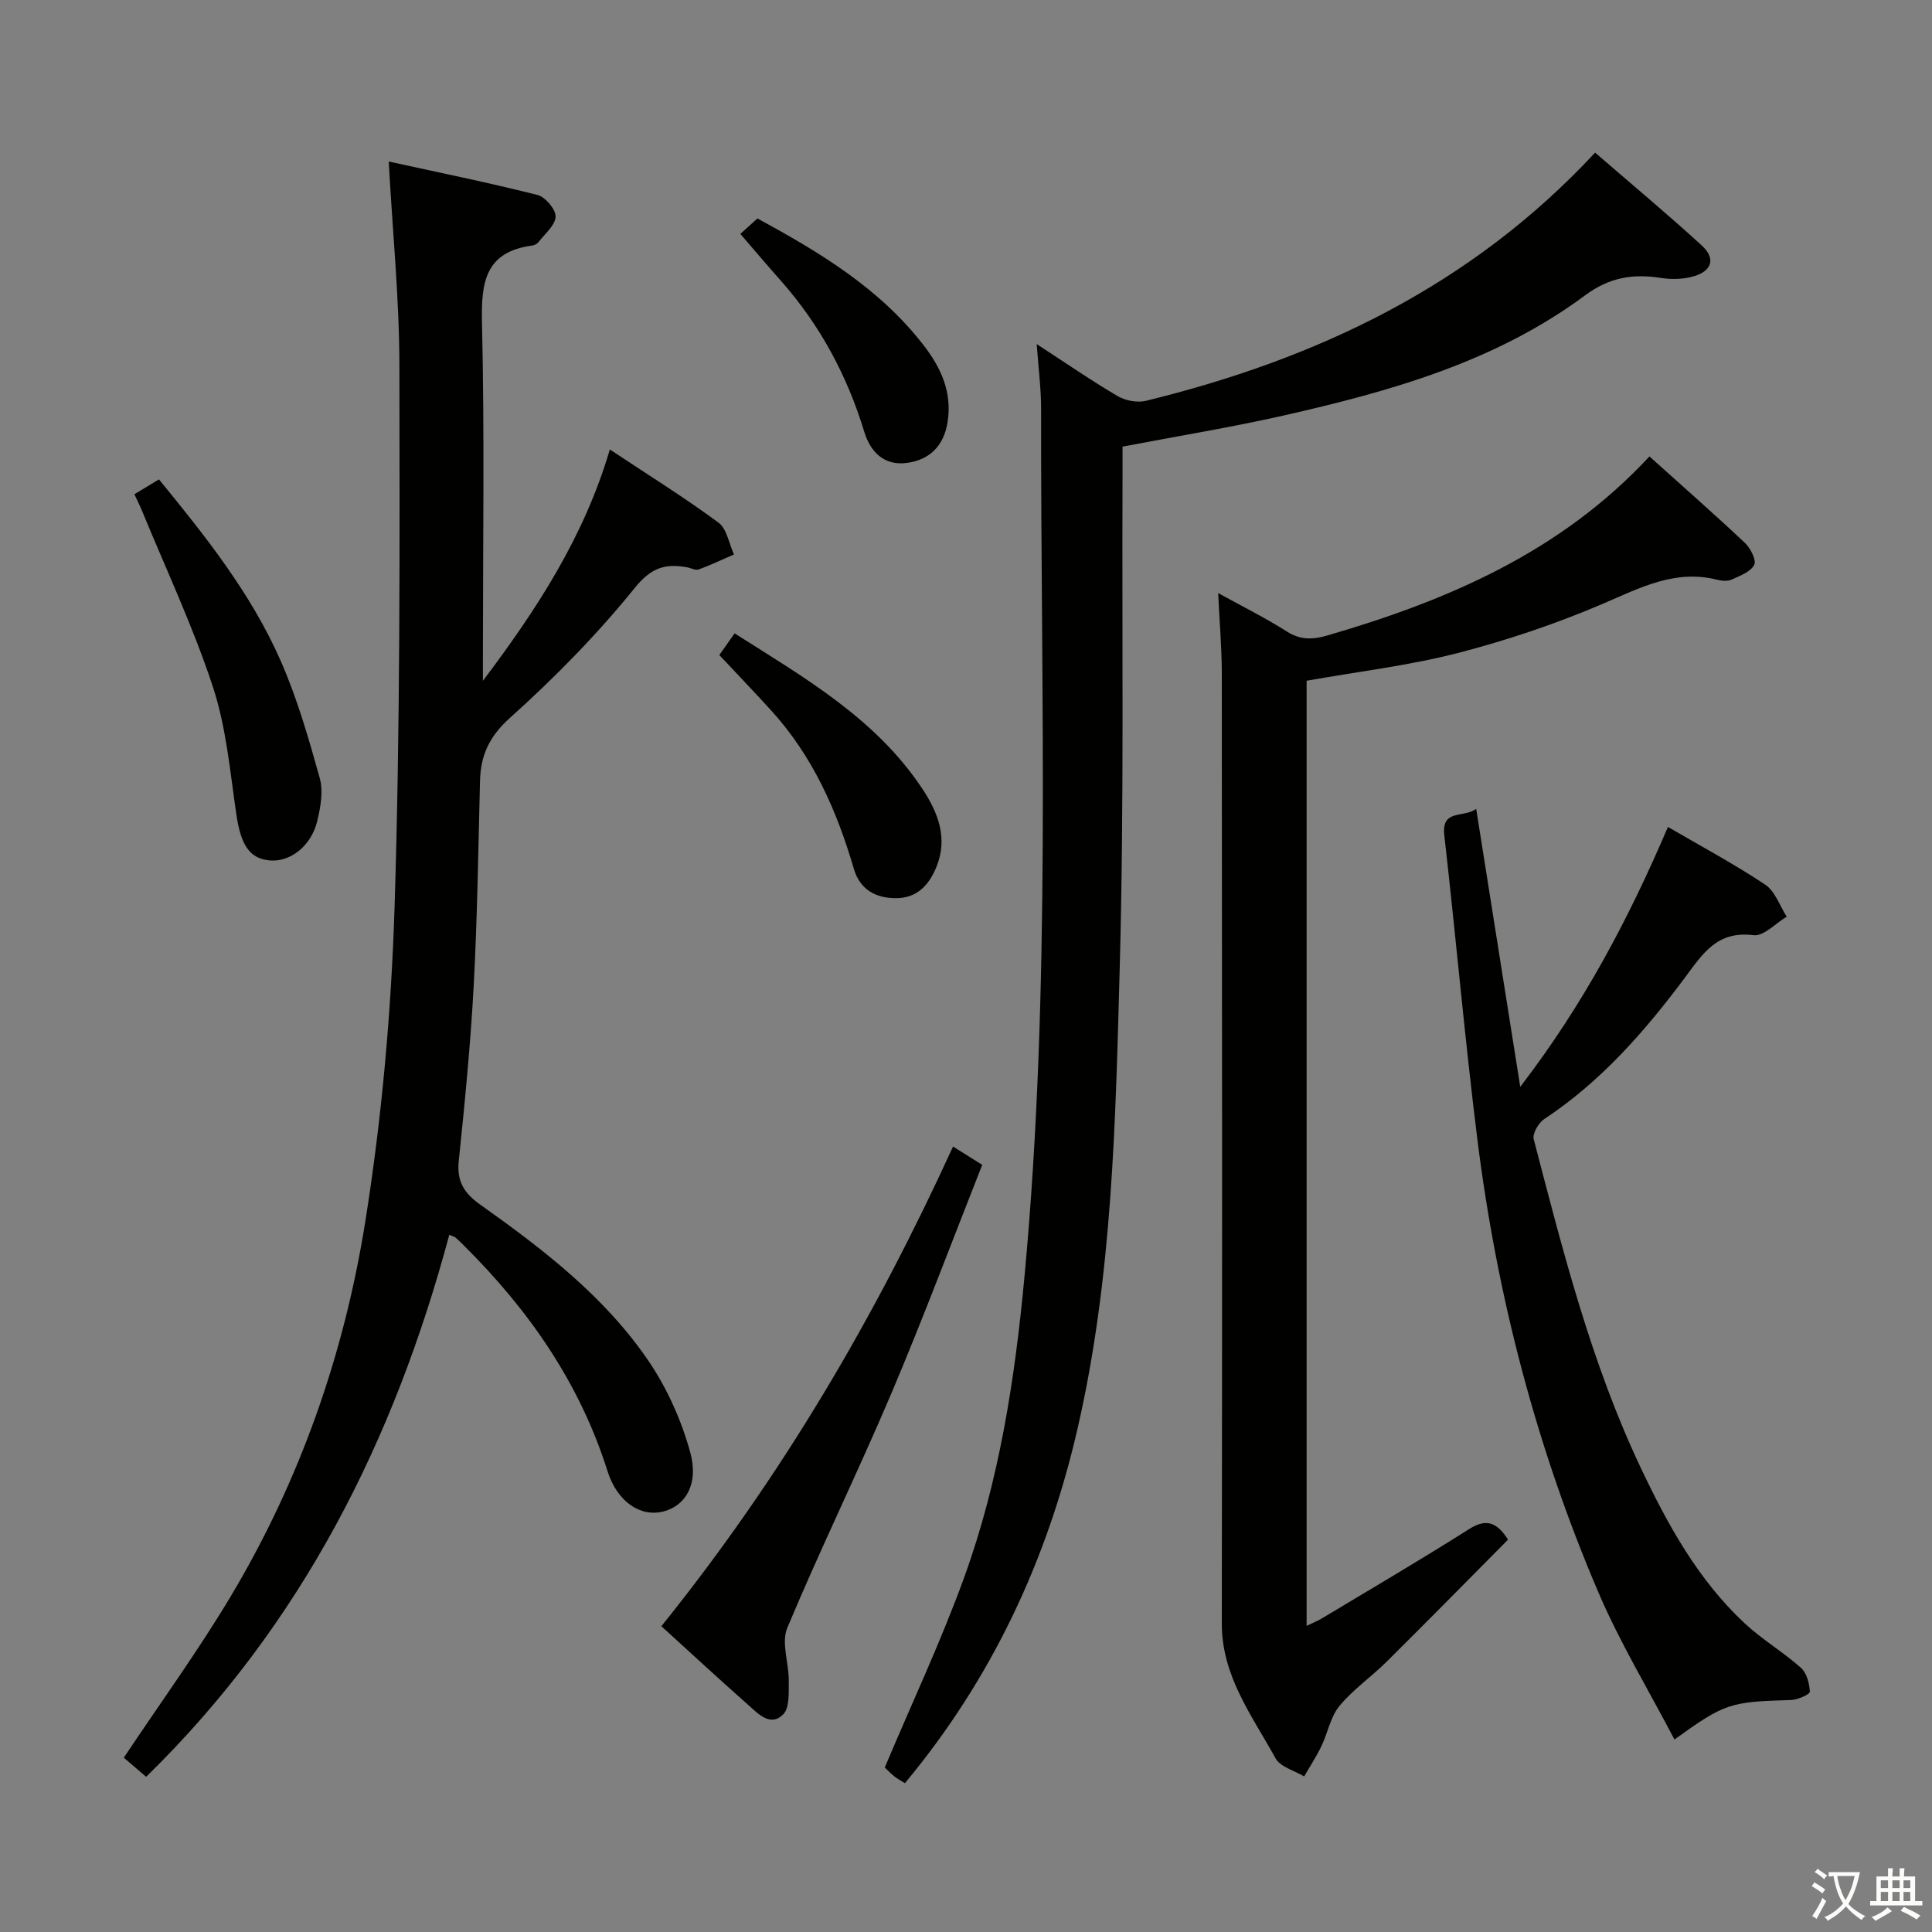 <svg enable-background="new 0 0 400 400" viewBox="0 0 400 400" xmlns="http://www.w3.org/2000/svg"><rect x="0" y="0" width="400" height="400" fill="#808080" stroke="none"/><path d="m377.9 391.2c-.2.3-.4.5-.6.8-.7-.6-1.4-1-2.2-1.5.2-.3.4-.5.5-.8.6.4 1.4.8 2.3 1.5zm-1.8 6.1c-.2-.2-.5-.4-.9-.6.4-.6.8-1.2 1.2-1.9s.7-1.3.9-1.9c.3.3.5.5.8.7-.7 1.3-1.4 2.6-2 3.7zm2.2-9c-.3.3-.5.5-.6.8-.6-.6-1.3-1.1-2-1.5.3-.3.5-.5.6-.7.6.5 1.3.9 2 1.4zm.3.2v-.9h2 4.5c-.3 1.3-.6 2.5-1 3.6s-.9 2.1-1.4 3c.4.5 1 1 1.6 1.4s1.2.8 1.9 1.1c-.3.2-.5.4-.8.8-.4-.3-1-.7-1.6-1.2s-1.2-1.1-1.6-1.6c-.5.6-1.1 1.1-1.7 1.6s-1.4.9-2.1 1.4c-.1-.3-.3-.5-.7-.8.6-.2 1.2-.5 1.9-1s1.4-1.1 2-1.8c-.5-.8-.9-1.6-1.2-2.5s-.6-2-.8-3.2c-.4.1-.7.1-1 .1zm2.5 2.7c.3 1 .7 1.7 1 2.2.3-.5.6-1.1 1-2s.6-1.9.9-3h-3.2-.4c.1.9.3 1.8.7 2.8z" fill="#fbfcfa"/><path d="m396.5 388.5v1.5 3.6h1.5v.9c-.4 0-1 0-1.7 0h-7.9c-.5 0-.9 0-1.2 0v-.9h1.3v-3.5c0-.7 0-1.2 0-1.6h2.4c0-.8 0-1.4 0-1.7h1c0 .3-.1.8-.1 1.7h1.5c0-.8 0-1.4 0-1.7h1c0 .3-.1.9-.1 1.7zm-8.2 9.2c-.2-.3-.5-.5-.8-.8.8-.3 1.4-.6 1.9-.9s1-.7 1.4-1.1c.3.3.6.5.9.8-1.6 1-2.8 1.6-3.4 2zm2.6-6.8v-1.6h-1.5v1.6zm0 2.7v-1.9h-1.5v1.9zm2.4-2.7v-1.6h-1.5v1.6zm0 2.7v-1.9h-1.5v1.9zm.2 2 .7-.8c.4.2.9.5 1.6.8s1.3.7 1.8 1c-.3.3-.5.5-.8.8-.4-.3-1.5-1-3.3-1.8zm2-4.7v-1.6h-1.4v1.6zm0 2.7v-1.9h-1.4v1.9z" fill="#fbfcfa"/><g fill="#010100"><path d="m30.26 367.87c-1.89-1.62-3.37-2.89-4.63-3.96 7.59-11.38 15.43-22.16 22.23-33.56 14.28-23.93 23.4-50.03 27.76-77.38 3.44-21.6 5.4-43.57 6.08-65.43 1.17-37.28 1.05-74.61.99-111.92-.02-13.73-1.4-27.46-2.21-42.18 10.29 2.26 20.6 4.35 30.78 6.92 1.63.41 3.83 2.99 3.77 4.49-.08 1.82-2.24 3.58-3.57 5.31-.28.36-.84.62-1.31.68-9.64 1.31-10.56 7.53-10.36 15.9.54 23.15.19 46.32.19 69.49v4.73c11.06-14.68 20.92-29.7 26.28-47.9 7.94 5.27 15.41 9.92 22.48 15.13 1.75 1.28 2.18 4.35 3.22 6.6-2.43 1.06-4.82 2.21-7.31 3.11-.67.24-1.6-.3-2.42-.45-4.48-.81-7.39.04-10.79 4.25-7.8 9.66-16.61 18.62-25.85 26.92-4.32 3.88-6.08 7.76-6.21 13.1-.36 14.14-.55 28.29-1.31 42.41-.65 12.11-1.84 24.19-3.09 36.25-.44 4.21 1.12 6.67 4.44 9.02 13.06 9.27 25.82 19.06 34.91 32.46 3.82 5.63 6.74 12.2 8.56 18.77 1.83 6.61-.94 11.07-5.44 12.28-4.77 1.28-9.64-1.91-11.66-8.3-5.75-18.23-16.27-33.35-29.68-46.67-.59-.59-1.17-1.18-1.8-1.72-.24-.2-.6-.26-1.29-.56-11.39 42.48-30.49 80.66-62.76 112.21z"/><path d="m214.64 71.24c6.21 4.04 11.37 7.61 16.76 10.77 1.62.95 4.07 1.41 5.87.97 35.4-8.66 67.31-23.77 92.98-51.38 7.43 6.43 14.92 12.67 22.1 19.24 2.86 2.62 2.15 5.19-1.54 6.32-2.12.65-4.6.74-6.81.4-5.81-.92-10.71-.2-15.8 3.57-18.55 13.78-40.35 19.9-62.46 24.9-10.82 2.45-21.79 4.23-33.33 6.44 0 1.95.01 3.9 0 5.85-.14 33.98.34 67.98-.58 101.93-.87 32.02-1.51 64.2-8.76 95.64-6.23 27.06-17.72 51.69-35.72 73.3-.86-.55-1.6-.93-2.23-1.44-.88-.73-1.67-1.56-1.94-1.81 5.65-13.41 11.68-26.2 16.47-39.43 7.27-20.09 10.48-41.03 12.47-62.32 5.57-59.81 3.33-119.74 3.43-179.63 0-4.06-.54-8.13-.91-13.32z"/><path d="m252.21 122.79c5.04 2.78 9.79 5.14 14.24 7.97 2.84 1.8 5.41 1.67 8.43.79 24.89-7.25 48.24-17.25 66.62-37.05 6.75 6.07 13.36 11.87 19.76 17.89 1.16 1.09 2.43 3.6 1.93 4.56-.75 1.45-2.95 2.26-4.66 3.04-.83.38-2.02.29-2.96.05-8.73-2.22-15.96 1.64-23.66 4.94-9.72 4.16-19.85 7.58-30.09 10.22-10.08 2.6-20.51 3.82-31.3 5.74v195.68c1.06-.52 2.21-.98 3.25-1.6 10.12-6.08 20.31-12.05 30.28-18.37 3.42-2.17 5.68-1.81 8.17 2.12-8.27 8.33-16.62 16.83-25.08 25.22-3.19 3.16-6.98 5.78-9.82 9.21-1.87 2.26-2.41 5.57-3.74 8.33-1.04 2.16-2.37 4.18-3.57 6.26-2.03-1.22-4.94-1.96-5.93-3.76-4.84-8.81-11.14-16.99-11.12-27.9.1-65.66.06-131.33 0-196.99-.02-5.24-.48-10.49-.75-16.35z"/><path d="m345.33 171.21c7.05 4.11 13.8 7.72 20.14 11.95 2.05 1.37 3 4.37 4.45 6.63-2.3 1.36-4.77 4.1-6.87 3.83-7.53-.94-10.44 3.73-14.23 8.82-8.26 11.08-17.36 21.49-29.09 29.24-1.19.78-2.49 3.02-2.19 4.18 6.03 23.11 11.87 46.3 22.16 68.03 5.58 11.78 11.82 23.13 21.45 32.14 3.62 3.39 7.99 5.96 11.7 9.26 1.21 1.07 1.78 3.25 1.86 4.96.02.54-2.51 1.68-3.9 1.72-12.66.37-13.7.65-24.13 8.18-5.35-10.24-11.27-20.01-15.73-30.42-12.87-30.06-21.04-61.51-25.09-93.94-2.61-20.9-4.44-41.9-6.83-62.83-.63-5.54 3.91-3.54 6.6-5.49 3.02 19.05 5.96 37.58 9.12 57.55 13.13-17.11 22.42-34.74 30.58-53.81z"/><path d="m197.32 237.38c2.12 1.33 3.77 2.37 6.04 3.79-6.26 15.83-12.17 31.65-18.76 47.19-6.93 16.34-14.75 32.3-21.6 48.67-1.29 3.08.34 7.3.31 10.99-.03 2.38.19 5.59-1.17 6.94-2.66 2.64-5.19-.17-7.24-1.98-6.11-5.4-12.09-10.94-17.97-16.29 25.16-31.27 44.31-64.17 60.39-99.31z"/><path d="m27.83 102.33c1.86-1.13 3.27-1.98 5.08-3.08 9.63 11.77 19.05 23.59 25.17 37.49 3.44 7.81 5.82 16.11 8.12 24.35.76 2.71.17 6.01-.51 8.87-1.25 5.23-5.63 8.58-9.89 8.18-4.2-.4-5.95-3.28-6.87-9.55-1.3-8.84-2.08-17.94-4.84-26.35-4.07-12.41-9.69-24.31-14.66-36.42-.44-1.06-.96-2.08-1.6-3.49z"/><path d="m148.93 135.62c.8-1.13 1.81-2.58 3.16-4.49 14.53 9.23 29.28 17.65 38.93 32.27 3.19 4.83 5.25 10.08 2.9 15.98-1.52 3.81-4.04 6.6-8.46 6.58-4.19-.02-7.42-1.79-8.68-6.08-3.53-12.08-8.54-23.38-17.13-32.8-3.35-3.69-6.8-7.28-10.72-11.46z"/><path d="m153.28 48.43c.66-.6 2-1.81 3.54-3.2 12.87 7 25.35 14.47 34.51 26.39 3.58 4.66 5.79 9.66 4.87 15.69-.75 4.91-3.63 7.88-8.42 8.53-4.72.64-7.57-2.26-8.84-6.43-3.53-11.61-9.12-22.04-17.15-31.15-2.76-3.11-5.45-6.28-8.51-9.83z"/></g></svg>